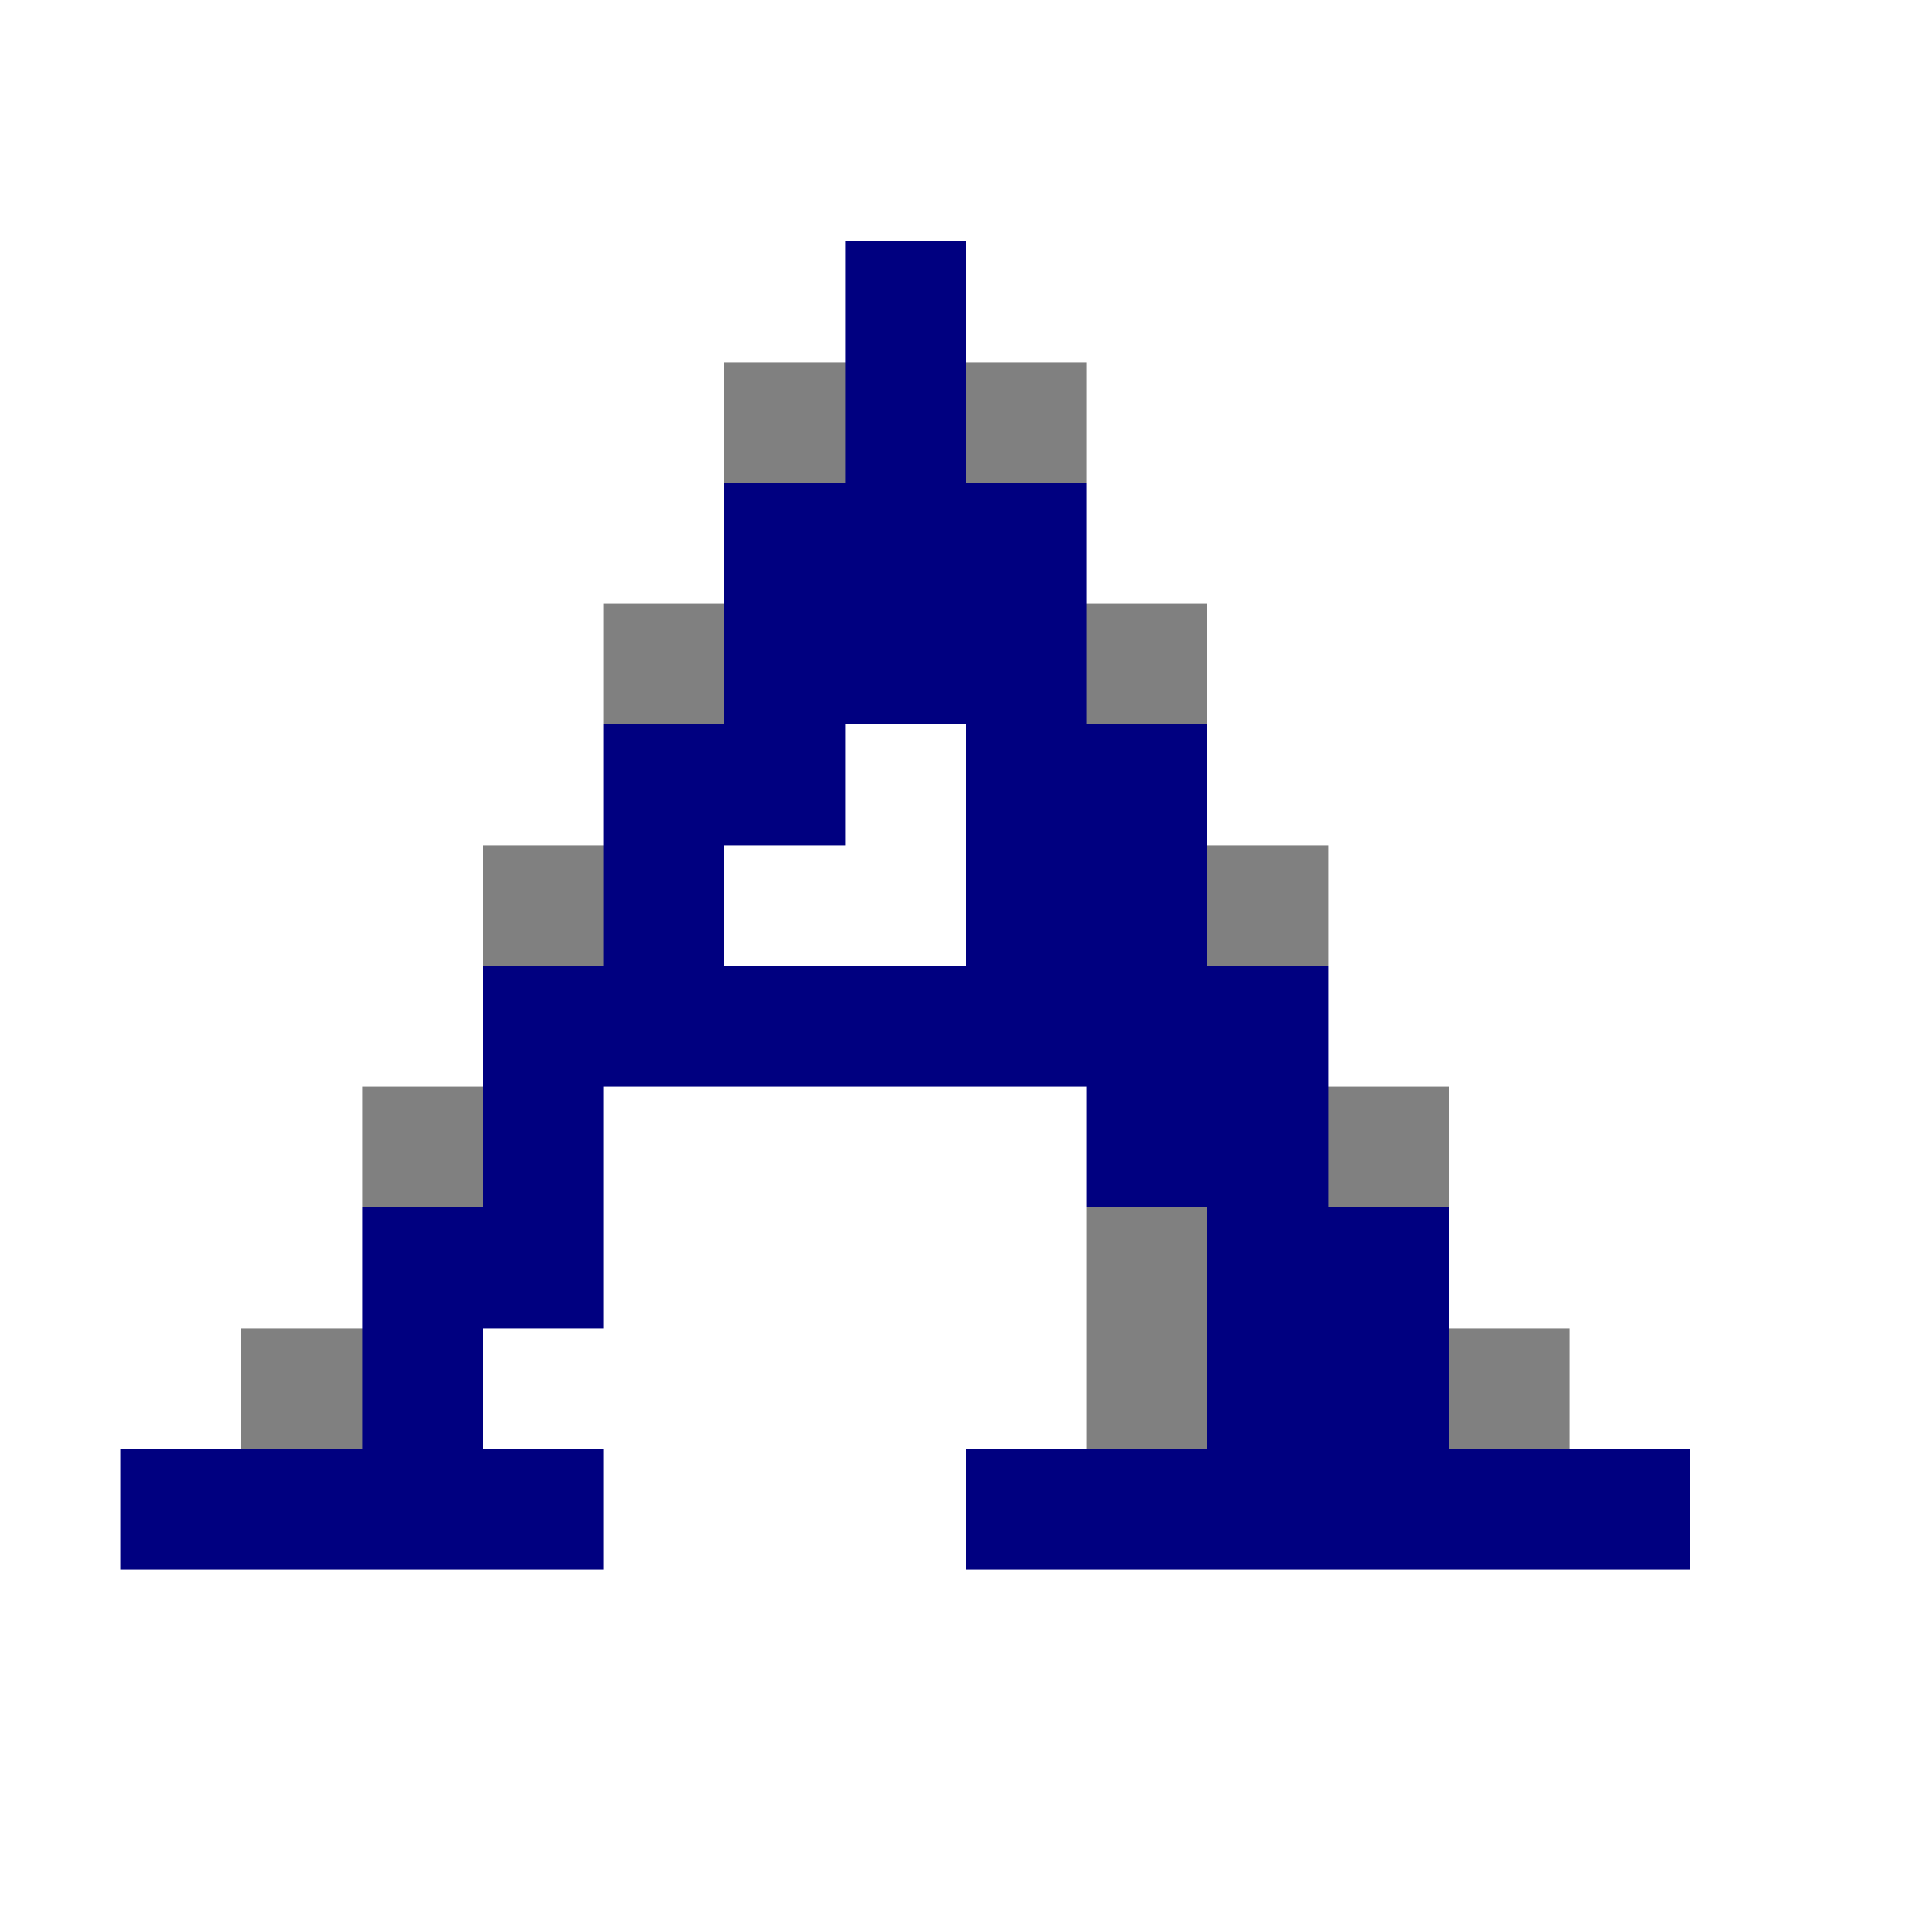 <svg xmlns="http://www.w3.org/2000/svg" width="16" height="16" shape-rendering="crispEdges" viewBox="0 -0.5 16 16"><path stroke="navy" d="M7 2h1M7 3h1M6 4h3M6 5h3M5 6h2m1 0h2M5 7h1m2 0h2M4 8h7M4 9h1m4 0h2m-8 1h2m5 0h2m-9 1h1m6 0h2M1 12h4m3 0h6"/><path stroke="gray" d="M6 3h1m1 0h1M5 5h1m3 0h1M4 7h1m5 0h1M3 9h1m7 0h1m-3 1h1m-8 1h1m6 0h1m2 0h1"/></svg>